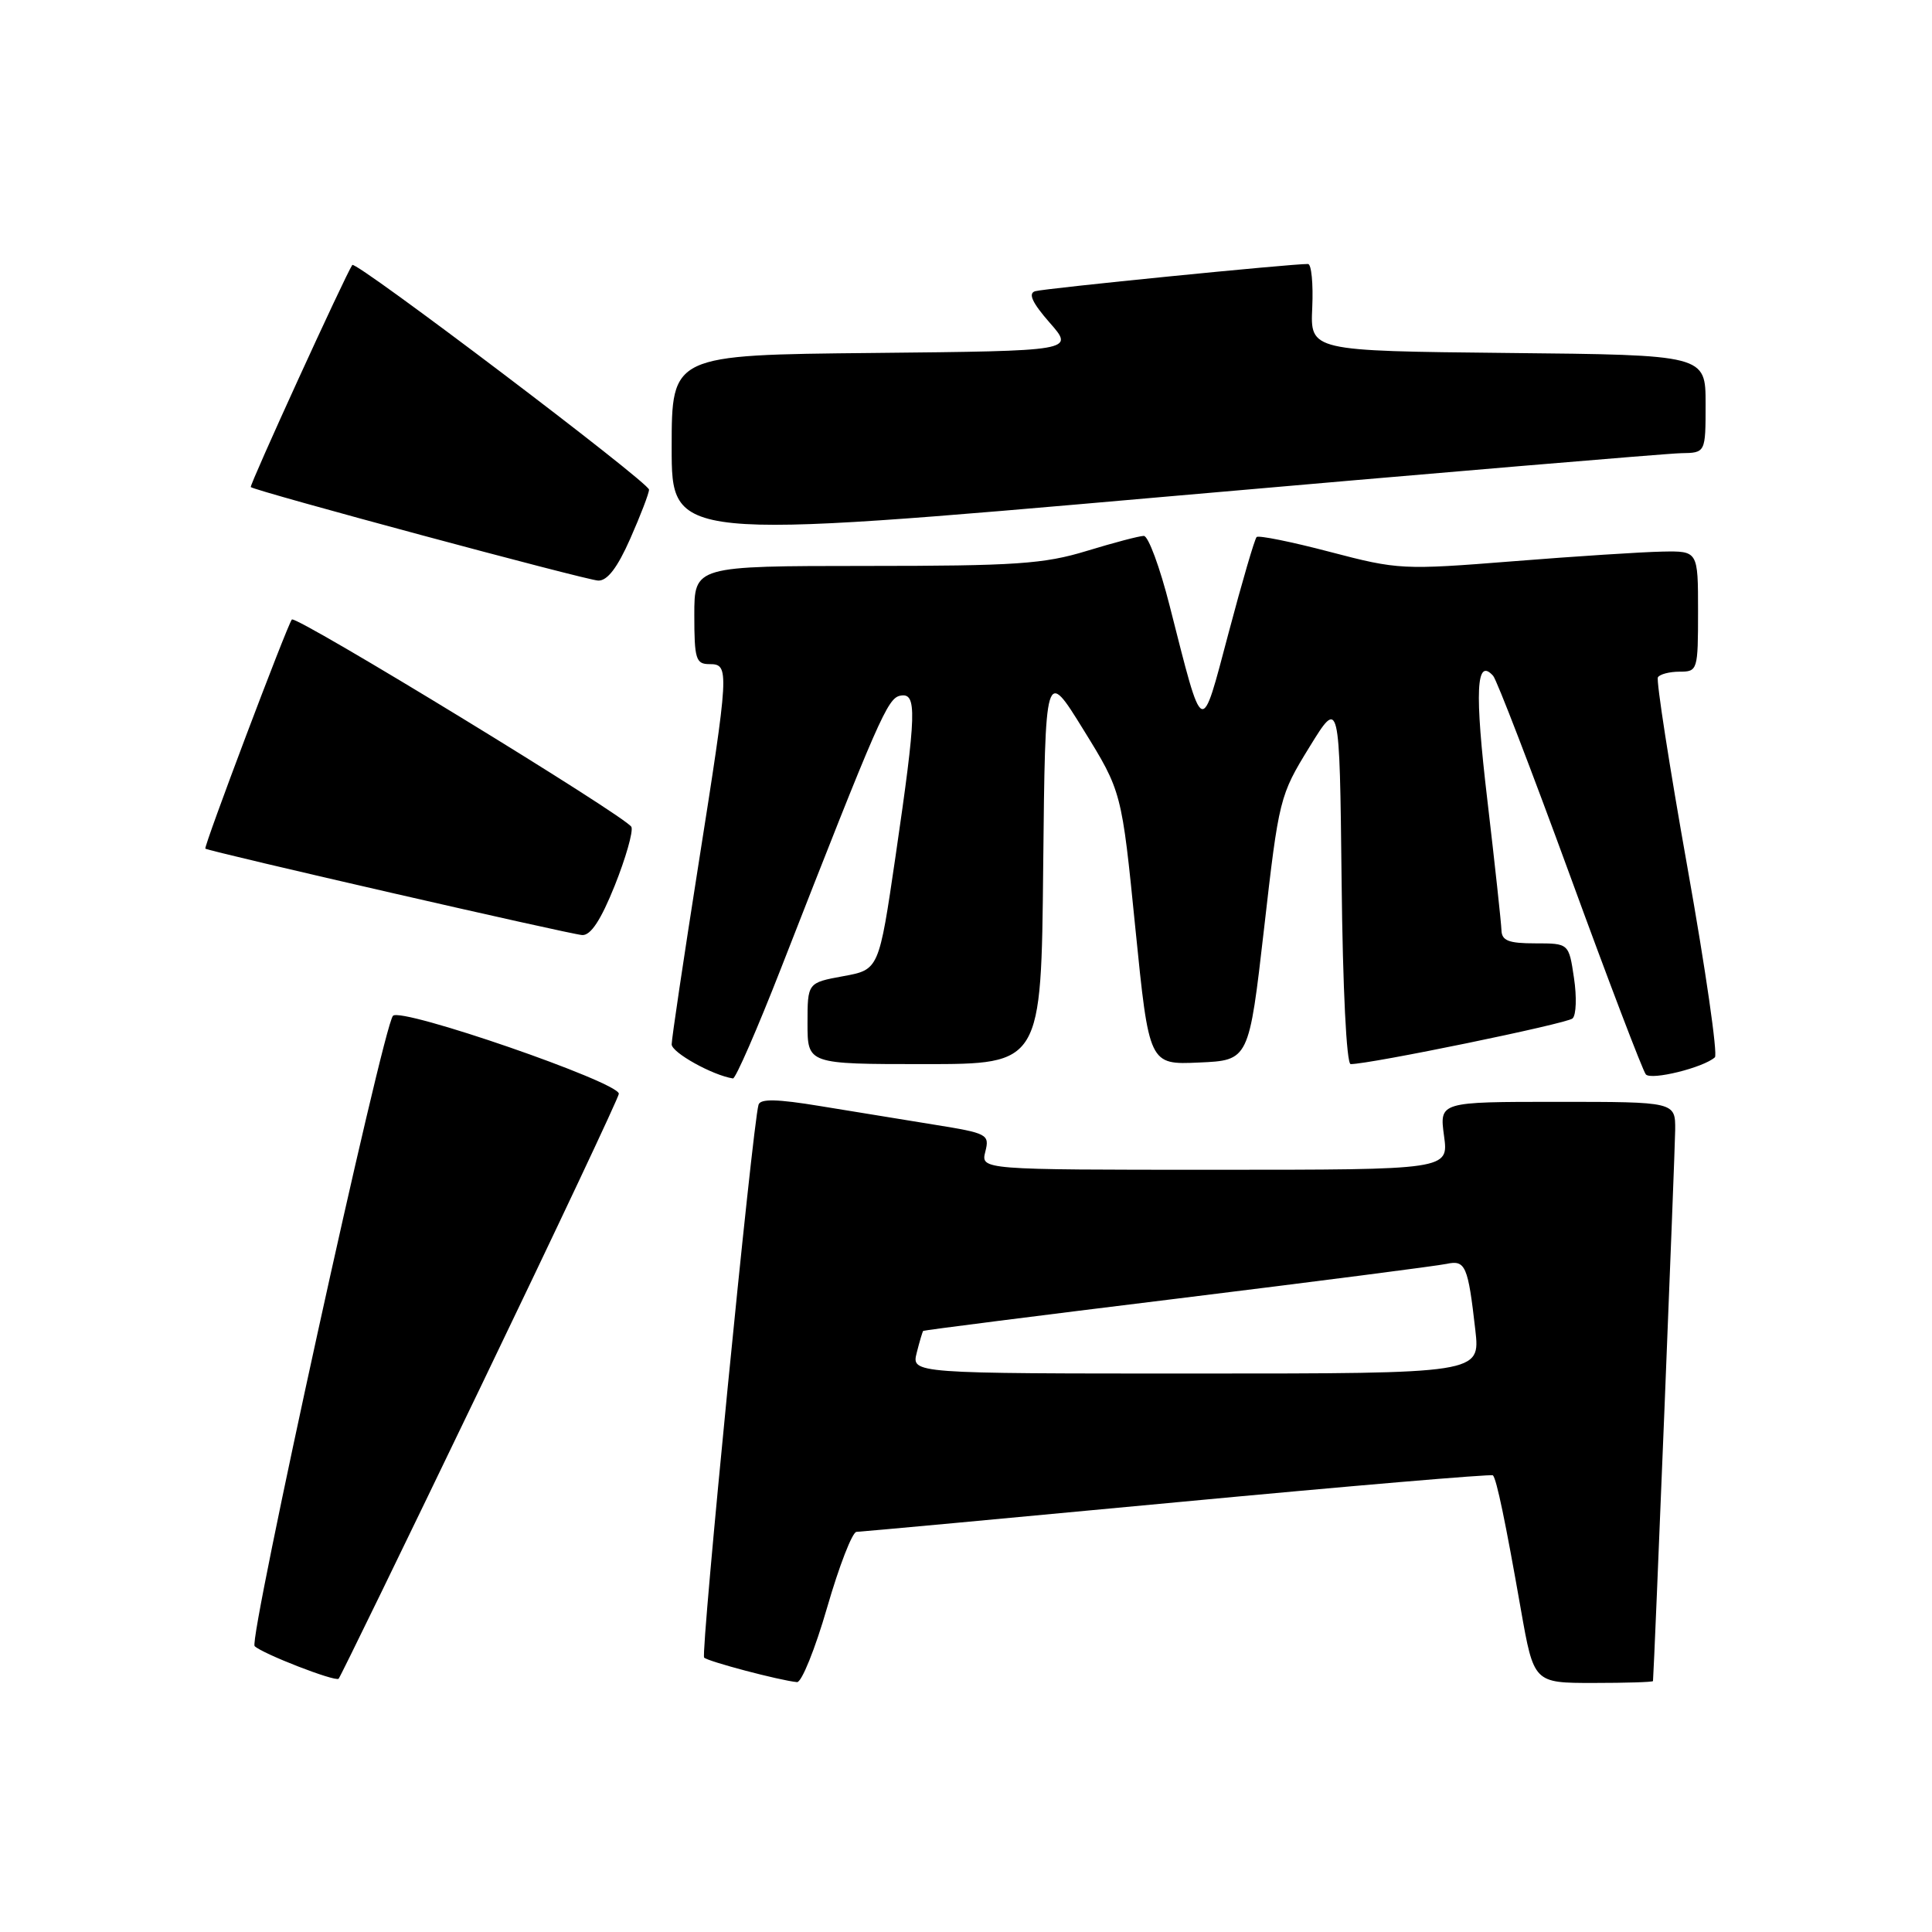 <?xml version="1.0" encoding="UTF-8" standalone="no"?>
<!DOCTYPE svg PUBLIC "-//W3C//DTD SVG 1.1//EN" "http://www.w3.org/Graphics/SVG/1.1/DTD/svg11.dtd" >
<svg xmlns="http://www.w3.org/2000/svg" xmlns:xlink="http://www.w3.org/1999/xlink" version="1.1" viewBox="0 0 256 256">
 <g >
 <path fill="currentColor"
d=" M 63.62 183.91 C 73.73 162.91 82.00 145.37 82.00 144.93 C 82.00 143.39 53.15 133.43 52.07 134.60 C 50.74 136.04 32.90 217.30 33.74 218.12 C 34.79 219.14 44.41 222.87 44.87 222.44 C 45.08 222.24 53.52 204.90 63.62 183.91 Z  M 109.60 213.00 C 111.19 207.50 112.94 202.99 113.49 202.98 C 114.05 202.97 133.17 201.20 155.99 199.05 C 178.80 196.90 197.63 195.30 197.82 195.49 C 198.30 195.97 199.48 201.61 201.52 213.25 C 203.24 223.00 203.24 223.00 211.12 223.00 C 215.45 223.00 219.01 222.89 219.03 222.75 C 219.18 221.31 221.95 152.54 221.97 149.75 C 222.00 146.00 222.00 146.00 206.36 146.00 C 190.73 146.00 190.73 146.00 191.34 150.50 C 191.96 155.00 191.96 155.00 160.96 155.00 C 129.96 155.00 129.96 155.00 130.56 152.60 C 131.14 150.31 130.85 150.16 123.83 149.03 C 119.80 148.38 112.98 147.27 108.67 146.56 C 102.97 145.62 100.75 145.57 100.51 146.38 C 99.70 149.12 92.82 219.15 93.30 219.64 C 93.82 220.16 103.28 222.66 105.61 222.89 C 106.21 222.95 108.01 218.50 109.60 213.00 Z  M 103.51 128.25 C 116.50 95.02 117.60 92.51 119.30 92.18 C 121.53 91.75 121.45 94.39 118.66 113.49 C 116.46 128.49 116.46 128.49 111.73 129.35 C 107.00 130.22 107.00 130.22 107.00 135.61 C 107.00 141.00 107.00 141.00 122.48 141.00 C 137.97 141.00 137.97 141.00 138.23 114.75 C 138.50 88.50 138.50 88.50 143.56 96.69 C 148.63 104.89 148.63 104.89 150.44 122.99 C 152.26 141.09 152.26 141.09 158.88 140.79 C 165.49 140.50 165.49 140.50 167.50 123.00 C 169.46 105.81 169.57 105.39 173.50 99.00 C 177.50 92.50 177.50 92.50 177.77 116.75 C 177.92 130.97 178.42 141.00 178.97 141.00 C 181.56 141.00 207.62 135.64 208.37 134.95 C 208.86 134.51 208.94 132.09 208.56 129.58 C 207.88 125.00 207.88 125.00 203.44 125.00 C 199.90 125.00 198.99 124.65 198.95 123.25 C 198.92 122.29 198.08 114.53 197.08 106.00 C 195.38 91.57 195.59 87.03 197.85 89.55 C 198.32 90.07 202.90 101.97 208.03 116.00 C 213.15 130.03 217.68 141.89 218.08 142.36 C 218.79 143.18 225.71 141.47 227.23 140.10 C 227.63 139.74 226.00 128.43 223.60 114.97 C 221.20 101.51 219.44 90.16 219.68 89.75 C 219.92 89.34 221.22 89.00 222.56 89.00 C 224.94 89.00 225.00 88.82 225.00 81.00 C 225.00 73.00 225.00 73.00 220.25 73.09 C 217.64 73.14 208.75 73.71 200.50 74.37 C 185.87 75.53 185.27 75.50 176.23 73.13 C 171.14 71.79 166.76 70.91 166.51 71.16 C 166.25 71.41 164.58 77.12 162.80 83.84 C 159.09 97.79 159.50 97.98 154.98 80.25 C 153.69 75.16 152.15 71.00 151.56 71.01 C 150.98 71.01 147.57 71.91 144.00 73.00 C 138.34 74.73 134.58 74.99 114.75 74.99 C 92.00 75.00 92.00 75.00 92.00 81.50 C 92.00 87.33 92.21 88.00 94.00 88.00 C 96.68 88.00 96.64 88.61 92.50 114.86 C 90.58 127.06 89.00 137.64 89.00 138.38 C 89.00 139.47 94.41 142.48 97.12 142.90 C 97.46 142.96 100.34 136.36 103.51 128.25 Z  M 81.45 117.36 C 82.91 113.71 83.91 110.21 83.67 109.58 C 83.19 108.33 39.17 81.44 38.67 82.09 C 38.00 82.98 26.94 112.27 27.21 112.45 C 27.81 112.85 75.57 123.81 77.14 123.90 C 78.27 123.97 79.62 121.92 81.45 117.36 Z  M 83.51 71.38 C 84.88 68.28 86.00 65.36 86.00 64.88 C 86.00 63.93 47.11 34.48 46.68 35.11 C 45.76 36.44 33.01 64.34 33.23 64.54 C 33.82 65.07 77.62 76.86 79.26 76.93 C 80.47 76.98 81.81 75.23 83.51 71.38 Z  M 222.75 60.05 C 226.00 60.00 226.00 60.00 226.00 53.52 C 226.00 47.03 226.00 47.03 199.81 46.77 C 173.61 46.50 173.61 46.50 173.88 40.75 C 174.02 37.59 173.77 34.99 173.32 34.98 C 171.22 34.94 138.34 38.22 137.15 38.59 C 136.21 38.89 136.79 40.13 139.09 42.76 C 142.38 46.50 142.38 46.50 115.69 46.77 C 89.00 47.03 89.00 47.03 89.00 59.30 C 89.00 71.56 89.00 71.56 154.25 65.83 C 190.14 62.68 220.96 60.08 222.75 60.05 Z  M 121.47 179.25 C 121.85 177.74 122.24 176.43 122.33 176.35 C 122.42 176.26 137.57 174.33 156.00 172.07 C 174.43 169.80 190.48 167.73 191.68 167.47 C 194.18 166.93 194.52 167.70 195.49 176.25 C 196.14 182.00 196.14 182.00 158.46 182.00 C 120.78 182.00 120.78 182.00 121.47 179.25 Z "/>
</g>
</svg>